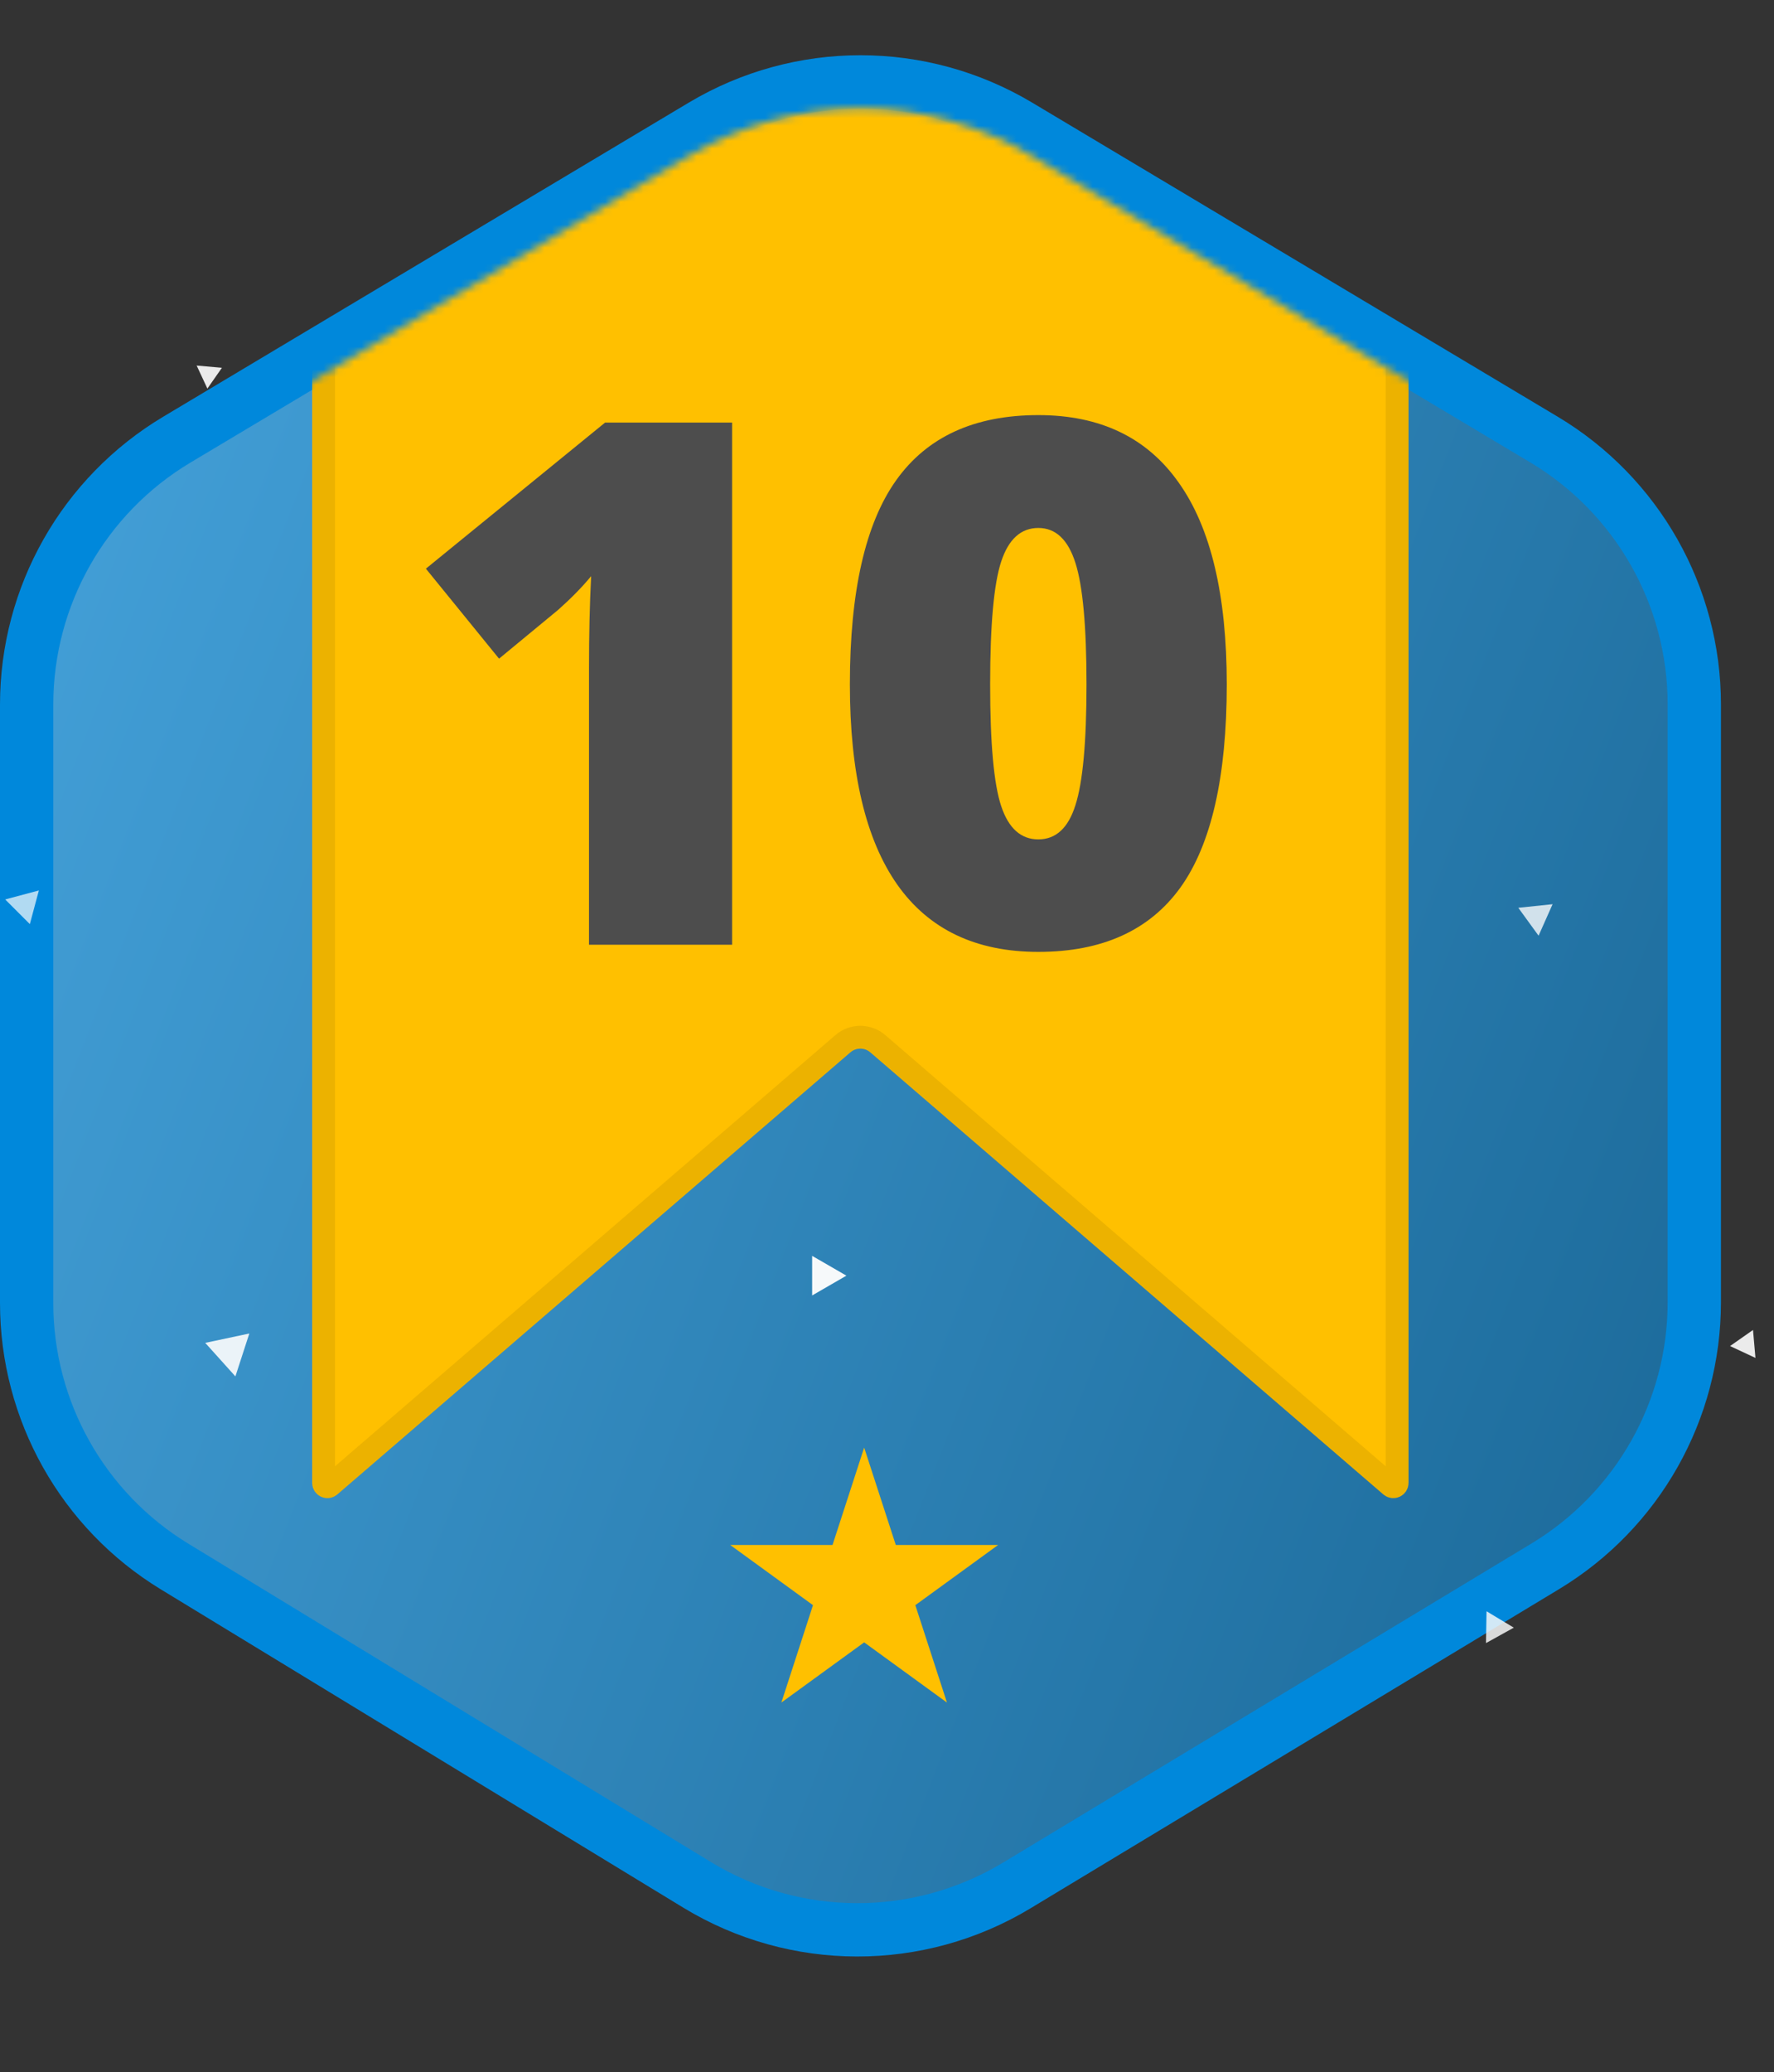 <svg width="233" height="272" viewBox="0 0 233 272" fill="none" xmlns="http://www.w3.org/2000/svg">
<rect x="0" y="0" width="233" height="272" fill="#333333" stroke="none"/>
<path d="M133.783 16.48L202.8 57.701C215.038 65.01 222.533 78.216 222.533 92.471V170.911C222.533 185.101 215.106 198.255 202.957 205.587L133.542 247.475C120.624 255.27 104.444 255.238 91.556 247.392L22.939 205.618C10.867 198.269 3.5 185.158 3.5 171.025V92.471C3.5 78.216 10.995 65.01 23.233 57.701L92.249 16.48C105.04 8.841 120.992 8.841 133.783 16.48Z" fill="url(#paint0_linear_401_1154)" stroke="#0088DB" stroke-width="7"/>
<path opacity="0.91" d="M32.747 175.026L30.918 180.657L26.956 176.257L32.747 175.026Z" fill="#FCFCFC"/>
<path opacity="0.7" d="M3.921 121.293L0.684 118.057L5.105 116.872L3.921 121.293Z" fill="#FCFCFC"/>
<path opacity="0.91" d="M27.238 51.002L25.829 47.981L29.149 48.272L27.238 51.002Z" fill="#FCFCFC"/>
<path opacity="0.97" d="M111.169 167.435L106.669 170.034L106.669 164.837L111.169 167.435Z" fill="#FCFCFC"/>
<path opacity="0.91" d="M87.827 143.777L83.578 144.603L84.987 140.511L87.827 143.777Z" fill="#FCFCFC"/>
<path opacity="0.79" d="M115.42 75.094L115.96 79.488L111.884 77.758L115.42 75.094Z" fill="#FCFCFC"/>
<path opacity="0.83" d="M198.827 213.636L195.171 215.662L195.244 211.483L198.827 213.636Z" fill="#FCFCFC"/>
<path opacity="0.91" d="M230.243 174.563L230.564 178.23L227.228 176.674L230.243 174.563Z" fill="#FCFCFC"/>
<path opacity="0.8" d="M202.079 122.815L199.418 119.152L203.921 118.679L202.079 122.815Z" fill="#FCFCFC"/>
<mask id="mask0_401_1154" style="mask-type:alpha" maskUnits="userSpaceOnUse" x="0" y="14" width="227" height="250">
<path d="M133.783 23.48L202.8 64.701C215.038 72.01 222.533 85.216 222.533 99.471V177.911C222.533 192.101 215.106 205.255 202.957 212.587L133.542 254.475C120.624 262.27 104.444 262.238 91.556 254.392L22.939 212.618C10.867 205.269 3.5 192.158 3.5 178.025V99.471C3.5 85.216 10.995 72.01 23.233 64.701L92.249 23.48C105.04 15.841 120.992 15.841 133.783 23.48Z" fill="url(#paint1_linear_401_1154)" stroke="#0088DB" stroke-width="7"/>
</mask>
<g mask="url(#mask0_401_1154)">
<path d="M43 -58.5H183C183.276 -58.5 183.5 -58.276 183.5 -58V194.638C183.5 195.066 182.998 195.296 182.674 195.017L115.284 136.987C113.971 135.857 112.029 135.857 110.716 136.987L43.326 195.017C43.002 195.296 42.5 195.066 42.5 194.638V-58C42.5 -58.276 42.724 -58.5 43 -58.5Z" fill="#FFC000" stroke="#ECB200" stroke-width="3"/>
</g>
<path d="M113.5 190L117.654 202.783H131.095L120.221 210.684L124.374 223.467L113.5 215.566L102.626 223.467L106.779 210.684L95.906 202.783H109.346L113.5 190Z" fill="#FFC000"/>
<path d="M96.156 124H77.359V87.719C77.359 83.312 77.453 79.281 77.641 75.625C76.484 77.031 75.047 78.5 73.328 80.031L65.547 86.453L55.938 74.641L79.469 55.469H96.156V124ZM161.125 89.828C161.125 101.953 159.094 110.844 155.031 116.5C150.969 122.125 144.75 124.938 136.375 124.938C128.188 124.938 122.016 122 117.859 116.125C113.703 110.219 111.625 101.453 111.625 89.828C111.625 77.641 113.656 68.703 117.719 63.016C121.781 57.328 128 54.484 136.375 54.484C144.531 54.484 150.688 57.453 154.844 63.391C159.031 69.297 161.125 78.109 161.125 89.828ZM130.047 89.828C130.047 97.578 130.531 102.906 131.5 105.812C132.469 108.719 134.094 110.172 136.375 110.172C138.688 110.172 140.312 108.672 141.25 105.672C142.219 102.672 142.703 97.391 142.703 89.828C142.703 82.234 142.219 76.922 141.25 73.891C140.281 70.828 138.656 69.297 136.375 69.297C134.094 69.297 132.469 70.766 131.5 73.703C130.531 76.641 130.047 82.016 130.047 89.828Z" fill="#4D4D4D"/>
<defs>
<linearGradient id="paint0_linear_401_1154" x1="0" y1="0" x2="285.599" y2="111.029" gradientUnits="userSpaceOnUse">
<stop stop-color="#47A5DE"/>
<stop offset="1" stop-color="#186594"/>
</linearGradient>
<linearGradient id="paint1_linear_401_1154" x1="0" y1="7" x2="285.599" y2="118.029" gradientUnits="userSpaceOnUse">
<stop stop-color="#47A5DE"/>
<stop offset="1" stop-color="#186594"/>
</linearGradient>
</defs>
</svg>
